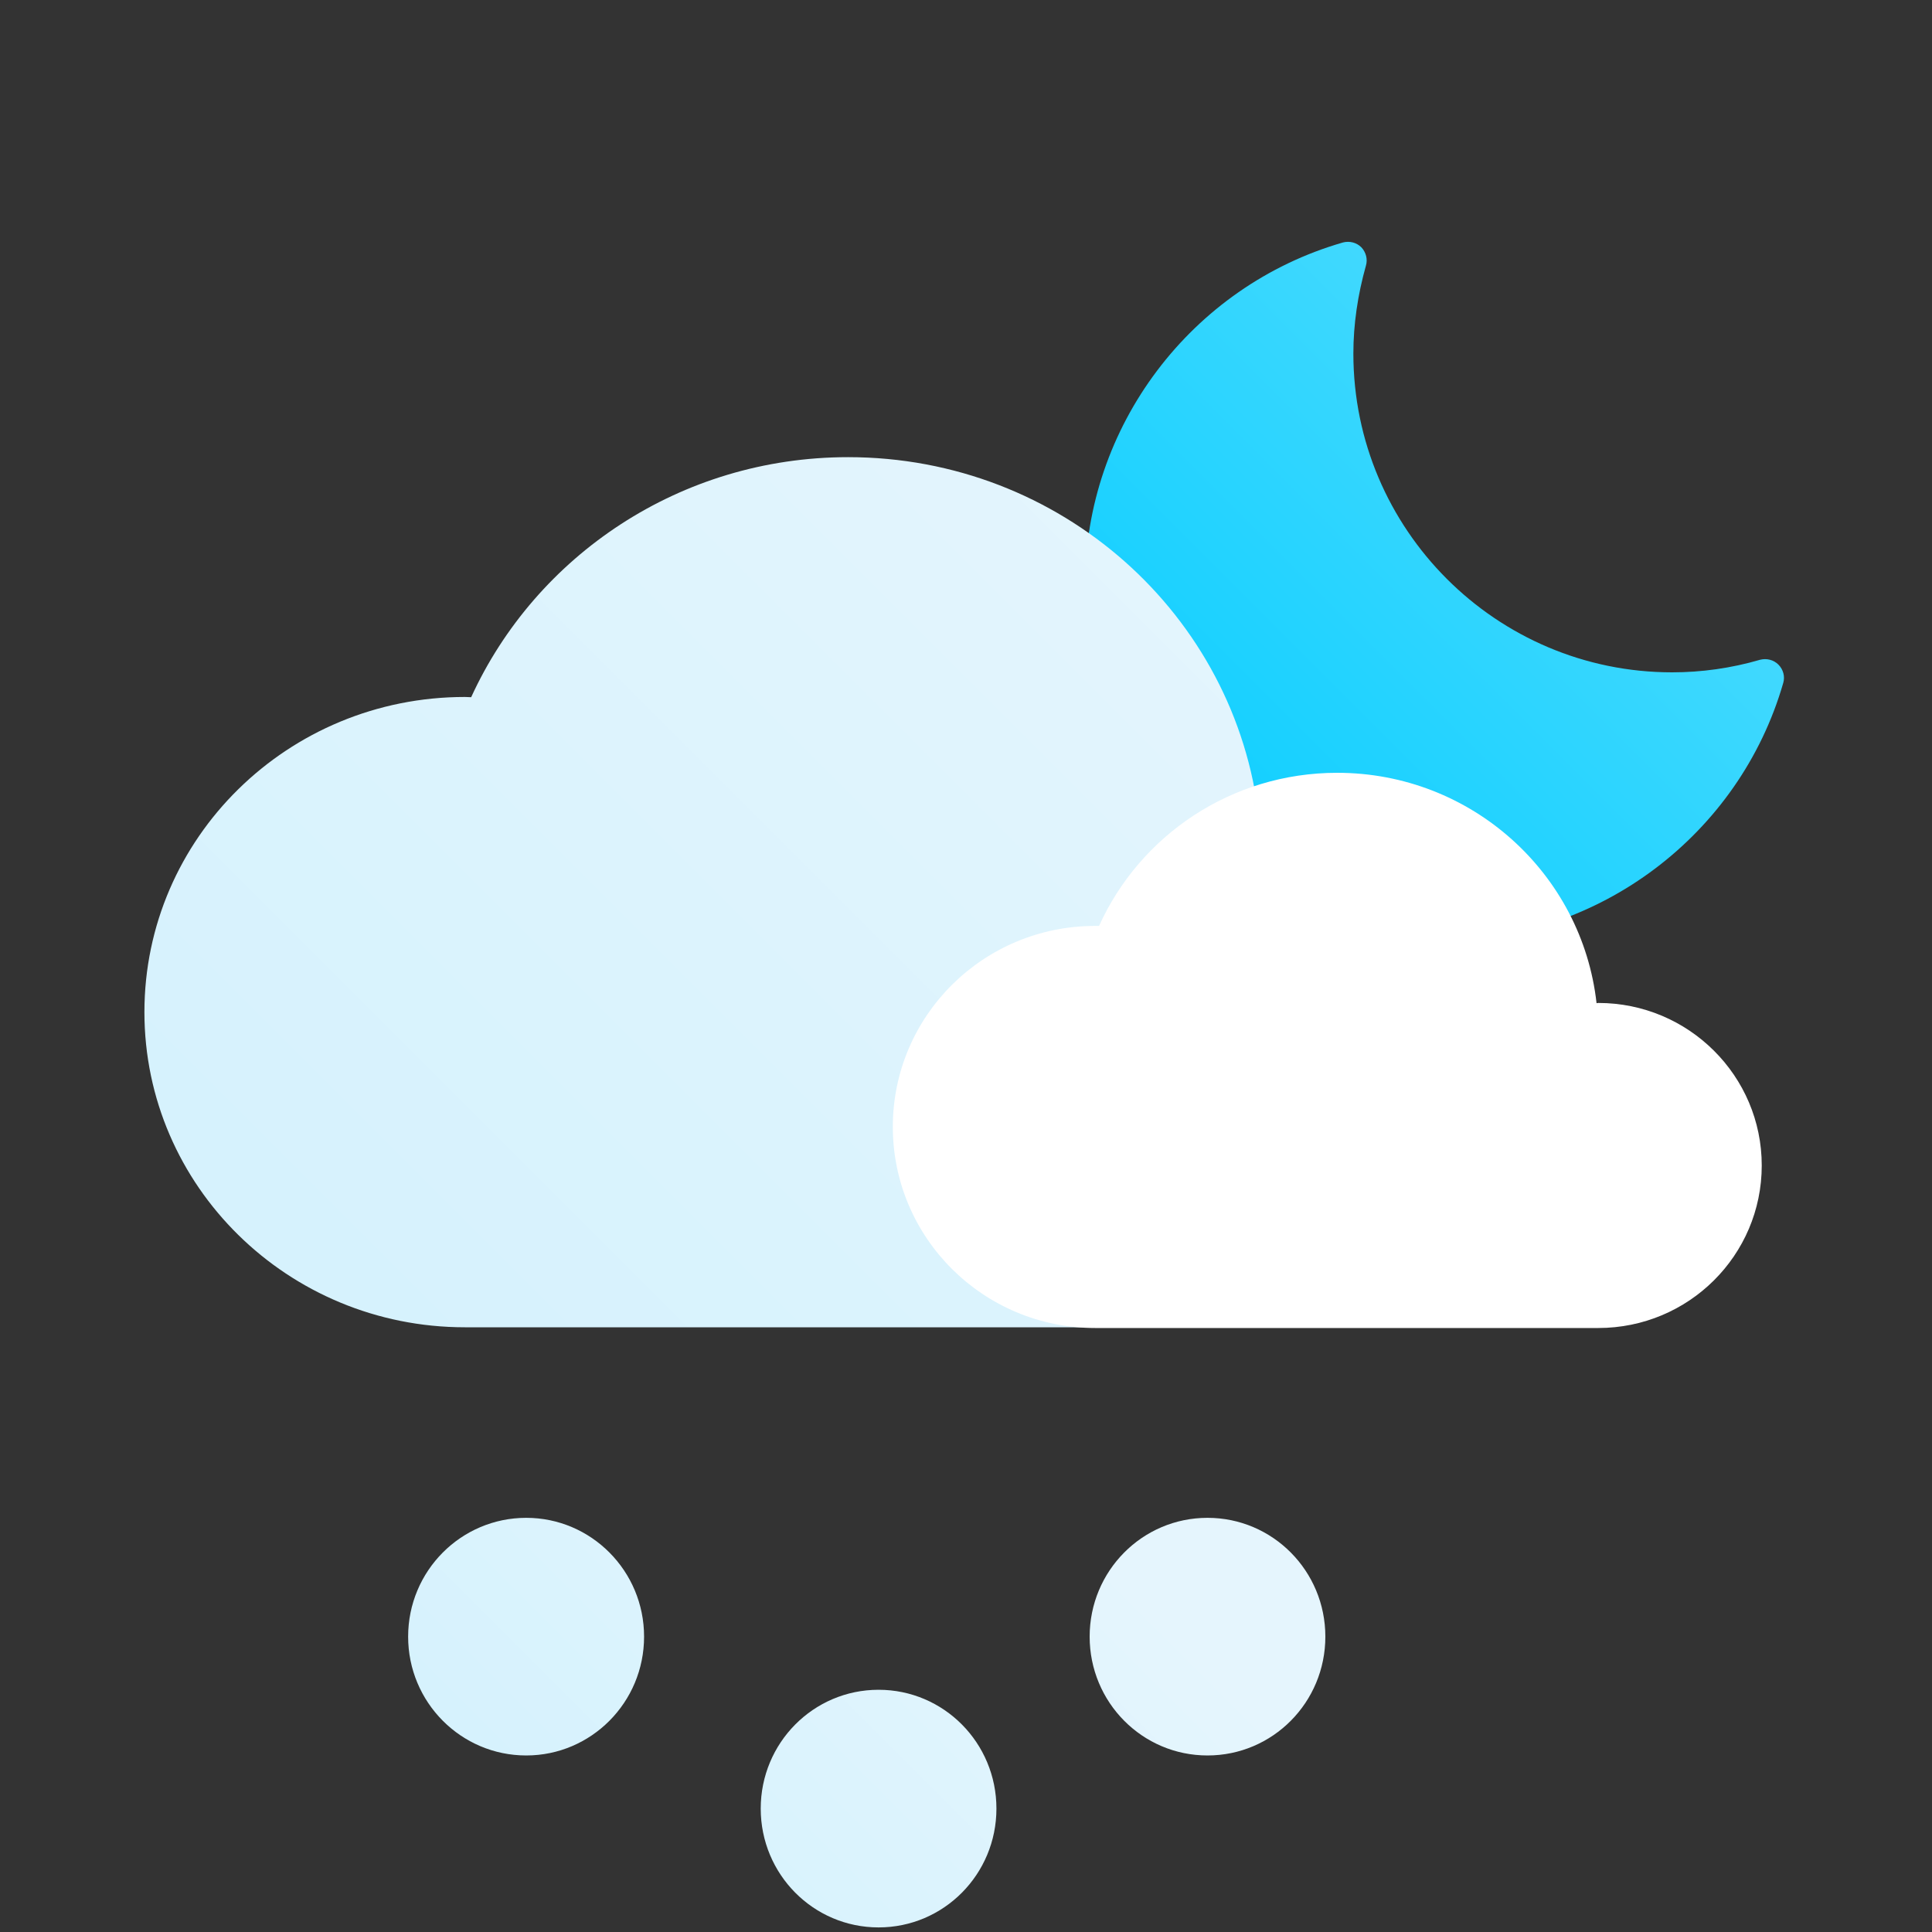 <svg version="1.2" baseProfile="tiny-ps" xmlns="http://www.w3.org/2000/svg" viewBox="0 0 80 80" width="80" height="80">
	<rect x="0" y="0" width="80" height="80" fill="#333333" stroke="none"/>
	<title>Breezy</title>
	<defs>
		<linearGradient id="grd1" gradientUnits="userSpaceOnUse"  x1="314.934" y1="548.949" x2="343.868" y2="520.016">
			<stop offset="0" stop-color="#00ccff"  />
			<stop offset="1" stop-color="#5ddefe"  />
		</linearGradient>
		<linearGradient id="grd2" gradientUnits="userSpaceOnUse"  x1="286.462" y1="565.956" x2="322.485" y2="529.933">
			<stop offset="0" stop-color="#d6f2fd"  />
			<stop offset="1" stop-color="#e5f5fd"  />
		</linearGradient>
		<linearGradient id="grd3" gradientUnits="userSpaceOnUse"  x1="291.487" y1="594.943" x2="311.513" y2="574.918">
			<stop offset="0" stop-color="#d6f2fd"  />
			<stop offset="1" stop-color="#e5f5fd"  />
		</linearGradient>
		<linearGradient id="grd4" gradientUnits="userSpaceOnUse"  x1="1375.466" y1="716.991" x2="1398.457" y2="694">
			<stop offset="0" stop-color="#d6f2fd"  />
			<stop offset="1" stop-color="#e5f5fd"  />
		</linearGradient>
		<linearGradient id="grd5" gradientUnits="userSpaceOnUse"  x1="1353.487" y1="745.943" x2="1373.513" y2="725.918">
			<stop offset="0" stop-color="#d6f2fd"  />
			<stop offset="1" stop-color="#e5f5fd"  />
		</linearGradient>
		<linearGradient id="grd6" gradientUnits="userSpaceOnUse"  x1="1074.842" y1="713.904" x2="1092.814" y2="695.932">
			<stop offset="0" stop-color="#d6f2fd"  />
			<stop offset="1" stop-color="#e5f5fd"  />
		</linearGradient>
		<linearGradient id="grd7" gradientUnits="userSpaceOnUse"  x1="768.466" y1="253.991" x2="791.457" y2="231">
			<stop offset="0" stop-color="#d6f2fd"  />
			<stop offset="1" stop-color="#e5f5fd"  />
		</linearGradient>
		<linearGradient id="grd8" gradientUnits="userSpaceOnUse"  x1="735.161" y1="282.726" x2="756.562" y2="261.325">
			<stop offset="0" stop-color="#00ccff"  />
			<stop offset="1" stop-color="#5ddefe"  />
		</linearGradient>
		<linearGradient id="grd9" gradientUnits="userSpaceOnUse"  x1="757.017" y1="281.84" x2="777.983" y2="260.875">
			<stop offset="0" stop-color="#d6f2fd"  />
			<stop offset="1" stop-color="#e5f5fd"  />
		</linearGradient>
		<linearGradient id="grd10" gradientUnits="userSpaceOnUse"  x1="1527.934" y1="400.949" x2="1556.868" y2="372.016">
			<stop offset="0" stop-color="#00ccff"  />
			<stop offset="1" stop-color="#5ddefe"  />
		</linearGradient>
		<linearGradient id="grd11" gradientUnits="userSpaceOnUse"  x1="1500.462" y1="415.956" x2="1536.485" y2="379.933">
			<stop offset="0" stop-color="#d6f2fd"  />
			<stop offset="1" stop-color="#e5f5fd"  />
		</linearGradient>
		<linearGradient id="grd12" gradientUnits="userSpaceOnUse"  x1="1493.161" y1="444.726" x2="1514.562" y2="423.325">
			<stop offset="0" stop-color="#00ccff"  />
			<stop offset="1" stop-color="#5ddefe"  />
		</linearGradient>
		<linearGradient id="grd13" gradientUnits="userSpaceOnUse"  x1="1515.017" y1="443.84" x2="1535.983" y2="422.875">
			<stop offset="0" stop-color="#d6f2fd"  />
			<stop offset="1" stop-color="#e5f5fd"  />
		</linearGradient>
		<linearGradient id="grd14" gradientUnits="userSpaceOnUse"  x1="1204.452" y1="273.264" x2="1226.475" y2="251.241">
			<stop offset="0" stop-color="#ffbc27"  />
			<stop offset="1" stop-color="#fde252"  />
		</linearGradient>
		<linearGradient id="grd15" gradientUnits="userSpaceOnUse"  x1="1224.934" y1="236.949" x2="1253.868" y2="208.016">
			<stop offset="0" stop-color="#00ccff"  />
			<stop offset="1" stop-color="#5ddefe"  />
		</linearGradient>
		<linearGradient id="grd16" gradientUnits="userSpaceOnUse"  x1="1196.462" y1="252.956" x2="1232.485" y2="216.933">
			<stop offset="0" stop-color="#d6f2fd"  />
			<stop offset="1" stop-color="#e5f5fd"  />
		</linearGradient>
		<linearGradient id="grd17" gradientUnits="userSpaceOnUse"  x1="1355.452" y1="587.264" x2="1377.475" y2="565.241">
			<stop offset="0" stop-color="#ffbc27"  />
			<stop offset="1" stop-color="#fde252"  />
		</linearGradient>
		<linearGradient id="grd18" gradientUnits="userSpaceOnUse"  x1="1375.466" y1="565.991" x2="1398.457" y2="543">
			<stop offset="0" stop-color="#d6f2fd"  />
			<stop offset="1" stop-color="#e5f5fd"  />
		</linearGradient>
		<linearGradient id="grd19" gradientUnits="userSpaceOnUse"  x1="1203.452" y1="737.264" x2="1225.475" y2="715.241">
			<stop offset="0" stop-color="#ffbc27"  />
			<stop offset="1" stop-color="#fde252"  />
		</linearGradient>
		<linearGradient id="grd20" gradientUnits="userSpaceOnUse"  x1="1223.934" y1="699.949" x2="1252.868" y2="671.015">
			<stop offset="0" stop-color="#00ccff"  />
			<stop offset="1" stop-color="#5ddefe"  />
		</linearGradient>
		<linearGradient id="grd21" gradientUnits="userSpaceOnUse"  x1="1245.101" y1="679.103" x2="1252.507" y2="671.697">
			<stop offset="0" stop-color="#ffbc27"  />
			<stop offset="1" stop-color="#fde252"  />
		</linearGradient>
		<linearGradient id="grd22" gradientUnits="userSpaceOnUse"  x1="1190.65" y1="682.566" x2="1196.3" y2="676.916">
			<stop offset="0" stop-color="#ffbc27"  />
			<stop offset="1" stop-color="#fde252"  />
		</linearGradient>
		<linearGradient id="grd23" gradientUnits="userSpaceOnUse"  x1="1196.462" y1="716.956" x2="1232.485" y2="680.933">
			<stop offset="0" stop-color="#d6f2fd"  />
			<stop offset="1" stop-color="#e5f5fd"  />
		</linearGradient>
		<linearGradient id="grd24" gradientUnits="userSpaceOnUse"  x1="312.996" y1="400.995" x2="338.991" y2="375.001">
			<stop offset="0" stop-color="#ffbc27"  />
			<stop offset="1" stop-color="#fde252"  />
		</linearGradient>
		<linearGradient id="grd25" gradientUnits="userSpaceOnUse"  x1="294.452" y1="436.264" x2="316.475" y2="414.241">
			<stop offset="0" stop-color="#ffbc27"  />
			<stop offset="1" stop-color="#fde252"  />
		</linearGradient>
		<linearGradient id="grd26" gradientUnits="userSpaceOnUse"  x1="314.466" y1="415.991" x2="337.457" y2="393">
			<stop offset="0" stop-color="#d6f2fd"  />
			<stop offset="1" stop-color="#e5f5fd"  />
		</linearGradient>
		<linearGradient id="grd27" gradientUnits="userSpaceOnUse"  x1="1526.934" y1="700.949" x2="1555.868" y2="672.016">
			<stop offset="0" stop-color="#00ccff"  />
			<stop offset="1" stop-color="#5ddefe"  />
		</linearGradient>
		<linearGradient id="grd28" gradientUnits="userSpaceOnUse"  x1="1500.462" y1="715.956" x2="1536.485" y2="679.933">
			<stop offset="0" stop-color="#d6f2fd"  />
			<stop offset="1" stop-color="#e5f5fd"  />
		</linearGradient>
		<linearGradient id="grd29" gradientUnits="userSpaceOnUse"  x1="1512.547" y1="732.72" x2="1521.32" y2="723.947">
			<stop offset="0" stop-color="#00ccff"  />
			<stop offset="1" stop-color="#5ddefe"  />
		</linearGradient>
		<linearGradient id="grd30" gradientUnits="userSpaceOnUse"  x1="917.996" y1="699.995" x2="943.991" y2="674.001">
			<stop offset="0" stop-color="#ffbc27"  />
			<stop offset="1" stop-color="#fde252"  />
		</linearGradient>
		<linearGradient id="grd31" gradientUnits="userSpaceOnUse"  x1="920.466" y1="715.991" x2="943.457" y2="693">
			<stop offset="0" stop-color="#d6f2fd"  />
			<stop offset="1" stop-color="#e5f5fd"  />
		</linearGradient>
		<linearGradient id="grd32" gradientUnits="userSpaceOnUse"  x1="906.547" y1="732.72" x2="915.32" y2="723.947">
			<stop offset="0" stop-color="#00ccff"  />
			<stop offset="1" stop-color="#5ddefe"  />
		</linearGradient>
		<linearGradient id="grd33" gradientUnits="userSpaceOnUse"  x1="1072.934" y1="400.949" x2="1101.868" y2="372.016">
			<stop offset="0" stop-color="#00ccff"  />
			<stop offset="1" stop-color="#5ddefe"  />
		</linearGradient>
		<linearGradient id="grd34" gradientUnits="userSpaceOnUse"  x1="1045.462" y1="415.956" x2="1081.485" y2="379.933">
			<stop offset="0" stop-color="#d6f2fd"  />
			<stop offset="1" stop-color="#e5f5fd"  />
		</linearGradient>
		<linearGradient id="grd35" gradientUnits="userSpaceOnUse"  x1="1046.594" y1="438.669" x2="1062.25" y2="423.013">
			<stop offset="0" stop-color="#00ccff"  />
			<stop offset="1" stop-color="#5ddefe"  />
		</linearGradient>
		<linearGradient id="grd36" gradientUnits="userSpaceOnUse"  x1="617.466" y1="415.991" x2="640.457" y2="393">
			<stop offset="0" stop-color="#d6f2fd"  />
			<stop offset="1" stop-color="#e5f5fd"  />
		</linearGradient>
		<linearGradient id="grd37" gradientUnits="userSpaceOnUse"  x1="592.594" y1="438.669" x2="608.25" y2="423.013">
			<stop offset="0" stop-color="#00ccff"  />
			<stop offset="1" stop-color="#5ddefe"  />
		</linearGradient>
		<linearGradient id="grd38" gradientUnits="userSpaceOnUse"  x1="1072.934" y1="237.949" x2="1101.868" y2="209.016">
			<stop offset="0" stop-color="#00ccff"  />
			<stop offset="1" stop-color="#5ddefe"  />
		</linearGradient>
		<linearGradient id="grd39" gradientUnits="userSpaceOnUse"  x1="1093.101" y1="217.103" x2="1100.507" y2="209.697">
			<stop offset="0" stop-color="#ffbc27"  />
			<stop offset="1" stop-color="#fde252"  />
		</linearGradient>
		<linearGradient id="grd40" gradientUnits="userSpaceOnUse"  x1="1038.65" y1="219.566" x2="1044.3" y2="213.916">
			<stop offset="0" stop-color="#ffbc27"  />
			<stop offset="1" stop-color="#fde252"  />
		</linearGradient>
		<linearGradient id="grd41" gradientUnits="userSpaceOnUse"  x1="1045.462" y1="252.956" x2="1081.485" y2="216.933">
			<stop offset="0" stop-color="#d6f2fd"  />
			<stop offset="1" stop-color="#e5f5fd"  />
		</linearGradient>
		<linearGradient id="grd42" gradientUnits="userSpaceOnUse"  x1="766.996" y1="554.995" x2="792.991" y2="529.001">
			<stop offset="0" stop-color="#ffbc27"  />
			<stop offset="1" stop-color="#fde252"  />
		</linearGradient>
		<linearGradient id="grd43" gradientUnits="userSpaceOnUse"  x1="768.466" y1="570.991" x2="791.457" y2="548">
			<stop offset="0" stop-color="#d6f2fd"  />
			<stop offset="1" stop-color="#e5f5fd"  />
		</linearGradient>
		<linearGradient id="grd44" gradientUnits="userSpaceOnUse"  x1="1527.934" y1="550.949" x2="1556.868" y2="522.016">
			<stop offset="0" stop-color="#00ccff"  />
			<stop offset="1" stop-color="#5ddefe"  />
		</linearGradient>
		<linearGradient id="grd45" gradientUnits="userSpaceOnUse"  x1="1500.462" y1="566.956" x2="1536.485" y2="530.933">
			<stop offset="0" stop-color="#d6f2fd"  />
			<stop offset="1" stop-color="#e5f5fd"  />
		</linearGradient>
		<linearGradient id="grd46" gradientUnits="userSpaceOnUse"  x1="920.466" y1="415.991" x2="943.457" y2="393">
			<stop offset="0" stop-color="#d6f2fd"  />
			<stop offset="1" stop-color="#e5f5fd"  />
		</linearGradient>
		<linearGradient id="grd47" gradientUnits="userSpaceOnUse"  x1="895.999" y1="571.996" x2="936.995" y2="531">
			<stop offset="0" stop-color="#ffbc27"  />
			<stop offset="1" stop-color="#fde252"  />
		</linearGradient>
		<linearGradient id="grd48" gradientUnits="userSpaceOnUse"  x1="459.452" y1="273.264" x2="481.475" y2="251.241">
			<stop offset="0" stop-color="#ffbc27"  />
			<stop offset="1" stop-color="#fde252"  />
		</linearGradient>
		<linearGradient id="grd49" gradientUnits="userSpaceOnUse"  x1="465.934" y1="236.949" x2="494.868" y2="208.016">
			<stop offset="0" stop-color="#00ccff"  />
			<stop offset="1" stop-color="#5ddefe"  />
		</linearGradient>
		<linearGradient id="grd50" gradientUnits="userSpaceOnUse"  x1="438.462" y1="252.956" x2="474.485" y2="216.933">
			<stop offset="0" stop-color="#d6f2fd"  />
			<stop offset="1" stop-color="#e5f5fd"  />
		</linearGradient>
		<linearGradient id="grd51" gradientUnits="userSpaceOnUse"  x1="434.027" y1="275.666" x2="449.684" y2="260.009">
			<stop offset="0" stop-color="#00ccff"  />
			<stop offset="1" stop-color="#5ddefe"  />
		</linearGradient>
		<linearGradient id="grd52" gradientUnits="userSpaceOnUse"  x1="610.452" y1="273.264" x2="632.475" y2="251.241">
			<stop offset="0" stop-color="#ffbc27"  />
			<stop offset="1" stop-color="#fde252"  />
		</linearGradient>
		<linearGradient id="grd53" gradientUnits="userSpaceOnUse"  x1="617.466" y1="253.991" x2="640.457" y2="231">
			<stop offset="0" stop-color="#d6f2fd"  />
			<stop offset="1" stop-color="#e5f5fd"  />
		</linearGradient>
		<linearGradient id="grd54" gradientUnits="userSpaceOnUse"  x1="586.027" y1="275.666" x2="601.684" y2="260.009">
			<stop offset="0" stop-color="#00ccff"  />
			<stop offset="1" stop-color="#5ddefe"  />
		</linearGradient>
		<linearGradient id="grd55" gradientUnits="userSpaceOnUse"  x1="617.934" y1="700.949" x2="646.868" y2="672.016">
			<stop offset="0" stop-color="#00ccff"  />
			<stop offset="1" stop-color="#5ddefe"  />
		</linearGradient>
		<linearGradient id="grd56" gradientUnits="userSpaceOnUse"  x1="590.462" y1="716.956" x2="626.485" y2="680.933">
			<stop offset="0" stop-color="#d6f2fd"  />
			<stop offset="1" stop-color="#e5f5fd"  />
		</linearGradient>
		<linearGradient id="grd57" gradientUnits="userSpaceOnUse"  x1="595.051" y1="745.863" x2="616.728" y2="724.186">
			<stop offset="0" stop-color="#00ccff"  />
			<stop offset="1" stop-color="#5ddefe"  />
		</linearGradient>
		<linearGradient id="grd58" gradientUnits="userSpaceOnUse"  x1="1375.466" y1="253.991" x2="1398.457" y2="231">
			<stop offset="0" stop-color="#d6f2fd"  />
			<stop offset="1" stop-color="#e5f5fd"  />
		</linearGradient>
		<linearGradient id="grd59" gradientUnits="userSpaceOnUse"  x1="1353.051" y1="281.863" x2="1374.728" y2="260.186">
			<stop offset="0" stop-color="#00ccff"  />
			<stop offset="1" stop-color="#5ddefe"  />
		</linearGradient>
		<linearGradient id="grd60" gradientUnits="userSpaceOnUse"  x1="1339.999" y1="421.996" x2="1380.995" y2="381">
			<stop offset="0" stop-color="#ffbc27"  />
			<stop offset="1" stop-color="#fde252"  />
		</linearGradient>
		<linearGradient id="grd61" gradientUnits="userSpaceOnUse"  x1="27.413" y1="79.814" x2="44.375" y2="62.851">
			<stop offset="0" stop-color="#d6f2fd"  />
			<stop offset="1" stop-color="#e5f5fd"  />
		</linearGradient>
		<linearGradient id="grd62" gradientUnits="userSpaceOnUse"  x1="44.934" y1="38.949" x2="73.868" y2="10.016">
			<stop offset="0" stop-color="#00ccff"  />
			<stop offset="1" stop-color="#5ddefe"  />
		</linearGradient>
		<linearGradient id="grd63" gradientUnits="userSpaceOnUse"  x1="16.462" y1="54.956" x2="52.485" y2="18.933">
			<stop offset="0" stop-color="#d6f2fd"  />
			<stop offset="1" stop-color="#e5f5fd"  />
		</linearGradient>
	</defs>
	<style>
		tspan { white-space:pre }
		.shp0 { fill: #dff5fe } 
		.shp1 { fill: url(#grd1) } 
		.shp2 { fill: url(#grd2) } 
		.shp3 { fill: #ffffff } 
		.shp4 { fill: url(#grd3) } 
		.shp5 { fill: url(#grd4) } 
		.shp6 { fill: url(#grd5) } 
		.shp7 { fill: url(#grd6) } 
		.shp8 { fill: url(#grd7) } 
		.shp9 { fill: url(#grd8) } 
		.shp10 { fill: url(#grd9) } 
		.shp11 { fill: url(#grd10) } 
		.shp12 { fill: url(#grd11) } 
		.shp13 { fill: url(#grd12) } 
		.shp14 { fill: url(#grd13) } 
		.shp15 { fill: url(#grd14) } 
		.shp16 { fill: url(#grd15) } 
		.shp17 { fill: url(#grd16) } 
		.shp18 { fill: url(#grd17) } 
		.shp19 { fill: url(#grd18) } 
		.shp20 { fill: url(#grd19) } 
		.shp21 { fill: url(#grd20) } 
		.shp22 { fill: url(#grd21) } 
		.shp23 { fill: url(#grd22) } 
		.shp24 { fill: url(#grd23) } 
		.shp25 { fill: url(#grd24) } 
		.shp26 { fill: url(#grd25) } 
		.shp27 { fill: url(#grd26) } 
		.shp28 { fill: url(#grd27) } 
		.shp29 { fill: url(#grd28) } 
		.shp30 { fill: url(#grd29) } 
		.shp31 { fill: url(#grd30) } 
		.shp32 { fill: url(#grd31) } 
		.shp33 { fill: url(#grd32) } 
		.shp34 { fill: url(#grd33) } 
		.shp35 { fill: url(#grd34) } 
		.shp36 { fill: url(#grd35) } 
		.shp37 { fill: url(#grd36) } 
		.shp38 { fill: url(#grd37) } 
		.shp39 { fill: url(#grd38) } 
		.shp40 { fill: url(#grd39) } 
		.shp41 { fill: url(#grd40) } 
		.shp42 { fill: url(#grd41) } 
		.shp43 { fill: url(#grd42) } 
		.shp44 { fill: url(#grd43) } 
		.shp45 { fill: url(#grd44) } 
		.shp46 { fill: url(#grd45) } 
		.shp47 { fill: url(#grd46) } 
		.shp48 { fill: url(#grd47) } 
		.shp49 { fill: url(#grd48) } 
		.shp50 { fill: url(#grd49) } 
		.shp51 { fill: url(#grd50) } 
		.shp52 { fill: url(#grd51) } 
		.shp53 { fill: url(#grd52) } 
		.shp54 { fill: url(#grd53) } 
		.shp55 { fill: url(#grd54) } 
		.shp56 { fill: url(#grd55) } 
		.shp57 { fill: url(#grd56) } 
		.shp58 { fill: url(#grd57) } 
		.shp59 { fill: url(#grd58) } 
		.shp60 { fill: url(#grd59) } 
		.shp61 { fill: url(#grd60) } 
		.shp62 { fill: url(#grd61) } 
		.shp63 { fill: url(#grd62) } 
		.shp64 { fill: url(#grd63) } 
	</style>
	<g id="Tornado">
		<path id="tronado" class="shp0" d="M632 537.85L593 537.85C591.9 537.85 591 536.96 591 535.87C591 534.78 591.9 533.89 593 533.89L632 533.89C633.1 533.89 634 534.78 634 535.87C634 536.96 633.1 537.85 632 537.85ZM626.89 539.83M599 528.94M622 547.38L601 547.38C599.9 547.38 599 546.49 599 545.4C599 544.31 599.9 543.42 601 543.42L622 543.42C623.1 543.42 624 544.31 624 545.4C624 546.49 623.1 547.38 622 547.38ZM625 556.91L607 556.91C605.9 556.91 605 556.02 605 554.93C605 553.83 605.9 552.95 607 552.95L625 552.95C626.1 552.95 627 553.83 627 554.93C627 556.02 626.1 556.91 625 556.91ZM619 566.43L607 566.43C605.9 566.43 605 565.55 605 564.45C605 563.36 605.9 562.47 607 562.47L619 562.47C620.1 562.47 621 563.36 621 564.45C621 565.55 620.1 566.43 619 566.43ZM609.5 575.96L608.5 575.96C607.4 575.96 606.5 575.08 606.5 573.98C606.5 572.89 607.4 572 608.5 572L609.5 572C610.6 572 611.5 572.89 611.5 573.98C611.5 575.08 610.6 575.96 609.5 575.96Z" />
	</g>
	<g id="Snow Night">
		<path id="moon-small" class="shp1" d="M329.68 548.95C321.55 548.95 314.93 542.34 314.93 534.21C314.93 527.67 319.32 521.85 325.61 520.04C325.88 519.97 326.17 520.04 326.37 520.24C326.56 520.44 326.64 520.73 326.56 521C326.22 522.21 326.04 523.43 326.04 524.64C326.04 531.92 331.96 537.84 339.24 537.84C340.45 537.84 341.68 537.67 342.88 537.32C343.15 537.25 343.44 537.32 343.64 537.52C343.84 537.72 343.92 538.01 343.84 538.28C342.03 544.56 336.21 548.95 329.68 548.95Z" />
		<path id="cloud-large-night" class="shp2" d="M322.24 565.96C328.17 565.96 332.97 561.24 332.97 555.41C332.97 549.59 328.17 544.87 322.24 544.87C322.21 544.87 322.17 544.88 322.13 544.88C321.18 536.47 313.93 529.93 305.12 529.93C298.17 529.93 292.19 534.01 289.51 539.87C289.42 539.87 289.34 539.86 289.25 539.86C281.92 539.86 275.98 545.7 275.98 552.91C275.98 560.11 281.92 565.96 289.25 565.96" />
		<path id="cloud-small" class="shp3" d="M336.18 565.99C339.92 565.99 342.95 562.98 342.95 559.26C342.95 555.55 339.92 552.53 336.18 552.53C336.16 552.53 336.13 552.54 336.11 552.54C335.51 547.17 330.93 543 325.37 543C320.98 543 317.2 545.6 315.51 549.34C315.46 549.34 315.41 549.34 315.35 549.34C310.72 549.34 306.97 553.06 306.97 557.66C306.97 562.26 310.72 565.99 315.35 565.99" />
		<path id="snow-01" class="shp4" d="M291 576.89C291 577.98 290.1 578.87 289 578.87C287.9 578.87 287 577.98 287 576.89C287 575.8 287.9 574.92 289 574.92C290.1 574.92 291 575.8 291 576.89ZM301 576.89C301 577.98 300.1 578.87 299 578.87C297.9 578.87 297 577.98 297 576.89C297 575.8 297.9 574.92 299 574.92C300.1 574.92 301 575.8 301 576.89ZM311 576.89C311 577.98 310.1 578.87 309 578.87C307.9 578.87 307 577.98 307 576.89C307 575.8 307.9 574.92 309 574.92C310.1 574.92 311 575.8 311 576.89ZM321 576.89C321 577.98 320.1 578.87 319 578.87C317.9 578.87 317 577.98 317 576.89C317 575.8 317.9 574.92 319 574.92C320.1 574.92 321 575.8 321 576.89ZM291 592.97C291 594.06 290.1 594.94 289 594.94C287.9 594.94 287 594.06 287 592.97C287 591.88 287.9 590.99 289 590.99C290.1 590.99 291 591.88 291 592.97ZM301 592.97C301 594.06 300.1 594.94 299 594.94C297.9 594.94 297 594.06 297 592.97C297 591.88 297.9 590.99 299 590.99C300.1 590.99 301 591.88 301 592.97ZM311 592.97C311 594.06 310.1 594.94 309 594.94C307.9 594.94 307 594.06 307 592.97C307 591.88 307.9 590.99 309 590.99C310.1 590.99 311 591.88 311 592.97ZM321 592.97C321 594.06 320.1 594.94 319 594.94C317.9 594.94 317 594.06 317 592.97C317 591.88 317.9 590.99 319 590.99C320.1 590.99 321 591.88 321 592.97ZM286 585.07C286 586.16 285.1 587.04 284 587.04C282.9 587.04 282 586.16 282 585.07C282 583.98 282.9 583.1 284 583.1C285.1 583.1 286 583.98 286 585.07ZM296 585.07C296 586.16 295.1 587.04 294 587.04C292.9 587.04 292 586.16 292 585.07C292 583.98 292.9 583.1 294 583.1C295.1 583.1 296 583.98 296 585.07ZM306 585.07C306 586.16 305.1 587.04 304 587.04C302.9 587.04 302 586.16 302 585.07C302 583.98 302.9 583.1 304 583.1C305.1 583.1 306 583.98 306 585.07ZM316 585.07C316 586.16 315.1 587.04 314 587.04C312.9 587.04 312 586.16 312 585.07C312 583.98 312.9 583.1 314 583.1C315.1 583.1 316 583.98 316 585.07Z" />
	</g>
	<g id="Snow">
		<path id="cloud-large" class="shp3" d="M1384.24 716.96C1390.17 716.96 1394.97 712.24 1394.97 706.41C1394.97 700.59 1390.17 695.87 1384.24 695.87C1384.21 695.87 1384.17 695.88 1384.13 695.88C1383.18 687.47 1375.93 680.93 1367.12 680.93C1360.17 680.93 1354.19 685.01 1351.51 690.87C1351.42 690.87 1351.34 690.86 1351.25 690.86C1343.92 690.86 1337.98 696.7 1337.98 703.91C1337.98 711.11 1343.92 716.96 1351.25 716.96" />
		<path id="cloud-small-dark" class="shp5" d="M1398.18 716.99C1401.92 716.99 1404.95 713.98 1404.95 710.26C1404.95 706.55 1401.92 703.53 1398.18 703.53C1398.16 703.53 1398.13 703.54 1398.11 703.54C1397.51 698.17 1392.93 694 1387.37 694C1382.98 694 1379.2 696.6 1377.51 700.34C1377.46 700.34 1377.41 700.34 1377.35 700.34C1372.72 700.34 1368.97 704.06 1368.97 708.66C1368.97 713.26 1372.72 716.99 1377.35 716.99" />
		<path id="snow-01" class="shp6" d="M1353 727.89C1353 728.98 1352.1 729.87 1351 729.87C1349.9 729.87 1349 728.98 1349 727.89C1349 726.8 1349.9 725.92 1351 725.92C1352.1 725.92 1353 726.8 1353 727.89ZM1363 727.89C1363 728.98 1362.1 729.87 1361 729.87C1359.9 729.87 1359 728.98 1359 727.89C1359 726.8 1359.9 725.92 1361 725.92C1362.1 725.92 1363 726.8 1363 727.89ZM1373 727.89C1373 728.98 1372.1 729.87 1371 729.87C1369.9 729.87 1369 728.98 1369 727.89C1369 726.8 1369.9 725.92 1371 725.92C1372.1 725.92 1373 726.8 1373 727.89ZM1383 727.89C1383 728.98 1382.1 729.87 1381 729.87C1379.9 729.87 1379 728.98 1379 727.89C1379 726.8 1379.9 725.92 1381 725.92C1382.1 725.92 1383 726.8 1383 727.89ZM1353 743.97C1353 745.06 1352.1 745.94 1351 745.94C1349.9 745.94 1349 745.06 1349 743.97C1349 742.88 1349.9 741.99 1351 741.99C1352.1 741.99 1353 742.88 1353 743.97ZM1363 743.97C1363 745.06 1362.1 745.94 1361 745.94C1359.9 745.94 1359 745.06 1359 743.97C1359 742.88 1359.9 741.99 1361 741.99C1362.1 741.99 1363 742.88 1363 743.97ZM1373 743.97C1373 745.06 1372.1 745.94 1371 745.94C1369.9 745.94 1369 745.06 1369 743.97C1369 742.88 1369.9 741.99 1371 741.99C1372.1 741.99 1373 742.88 1373 743.97ZM1383 743.97C1383 745.06 1382.1 745.94 1381 745.94C1379.9 745.94 1379 745.06 1379 743.97C1379 742.88 1379.9 741.99 1381 741.99C1382.1 741.99 1383 742.88 1383 743.97ZM1348 736.07C1348 737.16 1347.1 738.04 1346 738.04C1344.9 738.04 1344 737.16 1344 736.07C1344 734.98 1344.9 734.1 1346 734.1C1347.1 734.1 1348 734.98 1348 736.07ZM1358 736.07C1358 737.16 1357.1 738.04 1356 738.04C1354.9 738.04 1354 737.16 1354 736.07C1354 734.98 1354.9 734.1 1356 734.1C1357.1 734.1 1358 734.98 1358 736.07ZM1368 736.07C1368 737.16 1367.1 738.04 1366 738.04C1364.9 738.04 1364 737.16 1364 736.07C1364 734.98 1364.9 734.1 1366 734.1C1367.1 734.1 1368 734.98 1368 736.07ZM1378 736.07C1378 737.16 1377.1 738.04 1376 738.04C1374.9 738.04 1374 737.16 1374 736.07C1374 734.98 1374.9 734.1 1376 734.1C1377.1 734.1 1378 734.98 1378 736.07Z" />
	</g>
	<g id="Smoke">
		<path id="smoke-01" class="shp0" d="M1059.99 700.49C1059.99 707.95 1053.95 714 1046.49 714C1039.03 714 1032.98 707.95 1032.98 700.49C1032.98 693.03 1039.03 686.99 1046.49 686.99C1053.95 686.99 1059.99 693.03 1059.99 700.49Z" />
		<path id="smoke-04" class="shp3" d="M1052.96 708.47C1052.96 701.57 1058.55 695.97 1065.45 695.97C1072.35 695.97 1077.95 701.57 1077.95 708.47C1077.95 715.37 1072.35 720.96 1065.45 720.96C1058.55 720.96 1052.96 715.37 1052.96 708.47Z" />
		<path id="smoke-05" class="shp3" d="M1092 694.5C1092 700.3 1087.3 705 1081.5 705C1075.7 705 1071 700.3 1071 694.5C1071 688.7 1075.7 684 1081.5 684C1087.3 684 1092 688.7 1092 694.5Z" />
		<path id="smoke-06" class="shp3" d="M1084.81 701.86C1084.81 706.82 1088.84 710.84 1093.8 710.84C1098.76 710.84 1102.79 706.82 1102.79 701.86C1102.79 696.89 1098.76 692.87 1093.8 692.87C1088.84 692.87 1084.81 696.89 1084.81 701.86Z" />
		<path id="smoke-02" class="shp0" d="M1073.87 691.93C1073.87 697.46 1069.38 701.94 1063.85 701.94C1058.32 701.94 1053.84 697.46 1053.84 691.93C1053.84 686.4 1058.32 681.92 1063.85 681.92C1069.38 681.92 1073.87 686.4 1073.87 691.93Z" />
		<path id="smoke-03" class="shp7" d="M1074.84 704.92C1074.84 699.96 1078.87 695.93 1083.83 695.93C1088.79 695.93 1092.81 699.96 1092.81 704.92C1092.81 709.88 1088.79 713.9 1083.83 713.9C1078.87 713.9 1074.84 709.88 1074.84 704.92Z" />
	</g>
	<g id="Sleet">
		<path id="cloud-large" class="shp3" d="M777.24 253.96C783.17 253.96 787.97 249.24 787.97 243.41C787.97 237.59 783.17 232.87 777.24 232.87C777.21 232.87 777.17 232.88 777.13 232.88C776.18 224.47 768.93 217.93 760.12 217.93C753.17 217.93 747.19 222.01 744.51 227.87C744.42 227.87 744.34 227.86 744.25 227.86C736.92 227.86 730.98 233.7 730.98 240.91C730.98 248.11 736.92 253.96 744.25 253.96" />
		<path id="cloud-small-dark" class="shp8" d="M791.18 253.99C794.92 253.99 797.95 250.98 797.95 247.26C797.95 243.55 794.92 240.53 791.18 240.53C791.16 240.53 791.13 240.54 791.11 240.54C790.51 235.17 785.93 231 780.37 231C775.98 231 772.2 233.6 770.51 237.34C770.46 237.34 770.41 237.34 770.35 237.34C765.72 237.34 761.97 241.06 761.97 245.66C761.97 250.26 765.72 253.99 770.35 253.99" />
		<path id="rain-03" class="shp9" d="M737.18 276.7C736.84 276.7 736.49 276.61 736.17 276.43C735.2 275.86 734.87 274.62 735.43 273.65L742.01 262.2C742.57 261.23 743.81 260.9 744.78 261.46C745.75 262.02 746.08 263.27 745.52 264.24L738.94 275.68C738.56 276.33 737.88 276.7 737.18 276.7ZM744.41 282.86C744.07 282.86 743.72 282.78 743.4 282.59C742.43 282.03 742.1 280.79 742.66 279.81L752.78 262.2C753.34 261.23 754.58 260.9 755.55 261.46C756.52 262.02 756.85 263.27 756.29 264.24L746.17 281.85C745.79 282.5 745.11 282.86 744.41 282.86Z" />
		<path id="snow-03" class="shp10" d="M767 260.87C768.1 260.87 769 261.79 769 262.91C769 264.03 768.1 264.94 767 264.94C765.9 264.94 765 264.03 765 262.91C765 261.79 765.9 260.87 767 260.87M777 260.87C778.1 260.87 779 261.79 779 262.91C779 264.03 778.1 264.94 777 264.94C775.9 264.94 775 264.03 775 262.91C775 261.79 775.9 260.87 777 260.87M760 279.81C760 280.93 759.1 281.84 758 281.84C756.9 281.84 756 280.93 756 279.81C756 278.68 756.9 277.77 758 277.77C759.1 277.77 760 278.68 760 279.81ZM761 271.16C761 270.03 761.9 269.12 763 269.12C764.1 269.12 765 270.03 765 271.16C765 272.28 764.1 273.19 763 273.19C761.9 273.19 761 272.28 761 271.16M775 271.16C775 272.28 774.1 273.19 773 273.19C771.9 273.19 771 272.28 771 271.16C771 270.03 771.9 269.12 773 269.12C774.1 269.12 775 270.03 775 271.16Z" />
	</g>
	<g id="Sleet Night">
		<path id="moon-small" class="shp11" d="M1542.68 400.95C1534.55 400.95 1527.93 394.34 1527.93 386.21C1527.93 379.67 1532.32 373.85 1538.61 372.04C1538.88 371.97 1539.17 372.04 1539.37 372.24C1539.56 372.44 1539.64 372.73 1539.56 373C1539.22 374.21 1539.04 375.43 1539.04 376.64C1539.04 383.92 1544.96 389.84 1552.24 389.84C1553.45 389.84 1554.68 389.67 1555.88 389.32C1556.15 389.25 1556.44 389.32 1556.64 389.52C1556.84 389.72 1556.92 390.01 1556.84 390.28C1555.03 396.56 1549.21 400.95 1542.68 400.95Z" />
		<path id="cloud-large-night" class="shp12" d="M1536.24 415.96C1542.17 415.96 1546.97 411.24 1546.97 405.41C1546.97 399.59 1542.17 394.87 1536.24 394.87C1536.21 394.87 1536.17 394.88 1536.13 394.88C1535.18 386.47 1527.93 379.93 1519.12 379.93C1512.17 379.93 1506.19 384.01 1503.51 389.87C1503.42 389.87 1503.34 389.86 1503.25 389.86C1495.92 389.86 1489.98 395.7 1489.98 402.91C1489.98 410.11 1495.92 415.96 1503.25 415.96" />
		<path id="cloud-small" class="shp3" d="M1550.18 415.99C1553.92 415.99 1556.95 412.98 1556.95 409.26C1556.95 405.55 1553.92 402.53 1550.18 402.53C1550.16 402.53 1550.13 402.54 1550.11 402.54C1549.51 397.17 1544.93 393 1539.37 393C1534.98 393 1531.2 395.6 1529.51 399.34C1529.46 399.34 1529.41 399.34 1529.35 399.34C1524.72 399.34 1520.97 403.06 1520.97 407.66C1520.97 412.26 1524.72 415.99 1529.35 415.99" />
		<path id="rain-03" class="shp13" d="M1495.18 438.7C1494.84 438.7 1494.49 438.61 1494.17 438.43C1493.2 437.86 1492.87 436.62 1493.43 435.65L1500.01 424.2C1500.57 423.23 1501.81 422.9 1502.78 423.46C1503.75 424.02 1504.08 425.27 1503.52 426.24L1496.94 437.68C1496.56 438.33 1495.88 438.7 1495.18 438.7ZM1502.41 444.86C1502.07 444.86 1501.72 444.78 1501.4 444.59C1500.43 444.03 1500.1 442.79 1500.66 441.81L1510.78 424.2C1511.34 423.23 1512.58 422.9 1513.55 423.46C1514.52 424.02 1514.85 425.27 1514.29 426.24L1504.17 443.85C1503.79 444.5 1503.11 444.86 1502.41 444.86Z" />
		<path id="snow-03" class="shp14" d="M1525 422.87C1526.1 422.87 1527 423.79 1527 424.91C1527 426.03 1526.1 426.94 1525 426.94C1523.9 426.94 1523 426.03 1523 424.91C1523 423.79 1523.9 422.87 1525 422.87M1535 422.87C1536.1 422.87 1537 423.79 1537 424.91C1537 426.03 1536.1 426.94 1535 426.94C1533.9 426.94 1533 426.03 1533 424.91C1533 423.79 1533.9 422.87 1535 422.87M1518 441.81C1518 442.93 1517.1 443.84 1516 443.84C1514.9 443.84 1514 442.93 1514 441.81C1514 440.68 1514.9 439.77 1516 439.77C1517.1 439.77 1518 440.68 1518 441.81ZM1519 433.16C1519 432.03 1519.9 431.12 1521 431.12C1522.1 431.12 1523 432.03 1523 433.16C1523 434.28 1522.1 435.19 1521 435.19C1519.9 435.19 1519 434.28 1519 433.16M1533 433.16C1533 434.28 1532.1 435.19 1531 435.19C1529.9 435.19 1529 434.28 1529 433.16C1529 432.03 1529.9 431.12 1531 431.12C1532.1 431.12 1533 432.03 1533 433.16Z" />
	</g>
	<g id="Severe Thunderstorm Night">
		<path id="lightning" class="shp15" d="M1214.63 248.98C1212.97 248.98 1210.93 250.16 1210.1 251.6L1204.81 260.79C1203.98 262.23 1204.65 263.3 1206.31 263.18L1210.64 262.86C1212.29 262.74 1213 263.84 1212.2 265.3L1207.39 274.17C1206.6 275.63 1207 275.96 1208.28 274.91L1225.68 260.57C1226.97 259.51 1226.66 258.72 1225 258.8L1218.35 259.15C1216.69 259.23 1216.02 258.12 1216.85 256.68L1219.77 251.6C1220.6 250.16 1219.92 248.99 1218.26 248.98L1214.63 248.98Z" />
		<path id="moon-small" class="shp16" d="M1239.68 236.95C1231.55 236.95 1224.93 230.34 1224.93 222.21C1224.93 215.67 1229.32 209.85 1235.61 208.04C1235.88 207.97 1236.17 208.04 1236.37 208.24C1236.56 208.44 1236.64 208.73 1236.56 209C1236.22 210.21 1236.04 211.43 1236.04 212.64C1236.04 219.92 1241.96 225.84 1249.24 225.84C1250.45 225.84 1251.68 225.67 1252.88 225.32C1253.15 225.25 1253.44 225.32 1253.64 225.52C1253.84 225.72 1253.92 226.01 1253.84 226.28C1252.03 232.56 1246.21 236.95 1239.68 236.95Z" />
		<path id="cloud-large-night" class="shp17" d="M1232.24 252.96C1238.17 252.96 1242.97 248.24 1242.97 242.41C1242.97 236.59 1238.17 231.87 1232.24 231.87C1232.21 231.87 1232.17 231.88 1232.13 231.88C1231.18 223.47 1223.93 216.93 1215.12 216.93C1208.17 216.93 1202.19 221.01 1199.51 226.87C1199.42 226.87 1199.34 226.86 1199.25 226.86C1191.92 226.86 1185.98 232.7 1185.98 239.91C1185.98 247.11 1191.92 252.96 1199.25 252.96" />
		<path id="cloud-small" class="shp3" d="M1246.18 252.99C1249.92 252.99 1252.95 249.98 1252.95 246.26C1252.95 242.55 1249.92 239.53 1246.18 239.53C1246.16 239.53 1246.13 239.54 1246.11 239.54C1245.51 234.17 1240.93 230 1235.37 230C1230.98 230 1227.2 232.6 1225.51 236.34C1225.46 236.34 1225.41 236.34 1225.35 236.34C1220.72 236.34 1216.97 240.06 1216.97 244.66C1216.97 249.26 1220.72 252.99 1225.35 252.99" />
	</g>
	<g id="Severe Thunderstorm">
		<path id="lightning" class="shp18" d="M1365.63 562.98C1363.97 562.98 1361.93 564.16 1361.1 565.6L1355.81 574.79C1354.98 576.23 1355.65 577.3 1357.31 577.18L1361.64 576.86C1363.29 576.74 1364 577.84 1363.2 579.3L1358.39 588.17C1357.6 589.63 1358 589.96 1359.28 588.91L1376.68 574.57C1377.97 573.51 1377.66 572.72 1376 572.8L1369.35 573.15C1367.69 573.23 1367.02 572.12 1367.85 570.68L1370.77 565.6C1371.6 564.16 1370.92 562.99 1369.26 562.98L1365.63 562.98Z" />
		<path id="cloud-large" class="shp3" d="M1384.24 565.96C1390.17 565.96 1394.97 561.24 1394.97 555.41C1394.97 549.59 1390.17 544.87 1384.24 544.87C1384.21 544.87 1384.17 544.88 1384.13 544.88C1383.18 536.47 1375.93 529.93 1367.12 529.93C1360.17 529.93 1354.19 534.01 1351.51 539.87C1351.42 539.87 1351.34 539.86 1351.25 539.86C1343.92 539.86 1337.98 545.7 1337.98 552.91C1337.98 560.11 1343.92 565.96 1351.25 565.96" />
		<path id="cloud-small-dark" class="shp19" d="M1398.18 565.99C1401.92 565.99 1404.95 562.98 1404.95 559.26C1404.95 555.55 1401.92 552.53 1398.18 552.53C1398.16 552.53 1398.13 552.54 1398.11 552.54C1397.51 547.17 1392.93 543 1387.37 543C1382.98 543 1379.2 545.6 1377.51 549.34C1377.46 549.34 1377.41 549.34 1377.35 549.34C1372.72 549.34 1368.97 553.06 1368.97 557.66C1368.97 562.26 1372.72 565.99 1377.35 565.99" />
	</g>
	<g id="Scattered Thunderstorm Night">
		<path id="lightning" class="shp20" d="M1213.63 712.98C1211.97 712.98 1209.93 714.16 1209.1 715.6L1203.81 724.79C1202.98 726.23 1203.65 727.3 1205.31 727.18L1209.64 726.86C1211.29 726.74 1212 727.84 1211.2 729.3L1206.39 738.17C1205.6 739.63 1206 739.96 1207.28 738.91L1224.68 724.57C1225.97 723.51 1225.66 722.72 1224 722.8L1217.35 723.15C1215.69 723.23 1215.02 722.12 1215.85 720.68L1218.77 715.6C1219.6 714.16 1218.92 712.99 1217.26 712.98L1213.63 712.98Z" />
		<path id="moon-small" class="shp21" d="M1238.68 699.95C1230.55 699.95 1223.93 693.34 1223.93 685.21C1223.93 678.67 1228.32 672.85 1234.61 671.04C1234.88 670.97 1235.17 671.04 1235.37 671.24C1235.56 671.44 1235.64 671.73 1235.56 672C1235.22 673.21 1235.04 674.43 1235.04 675.64C1235.04 682.92 1240.96 688.84 1248.24 688.84C1249.45 688.84 1250.68 688.67 1251.88 688.32C1252.15 688.25 1252.44 688.32 1252.64 688.52C1252.84 688.72 1252.92 689.01 1252.84 689.28C1251.03 695.56 1245.21 699.95 1238.68 699.95Z" />
		<path id="star-01" class="shp22" d="M1249.32 678.32C1249.04 679.36 1248.57 679.36 1248.29 678.32C1248.01 677.28 1246.92 676.2 1245.88 675.92C1244.84 675.63 1244.84 675.17 1245.88 674.89C1246.92 674.6 1248.01 673.52 1248.29 672.48C1248.57 671.44 1249.04 671.44 1249.32 672.48C1249.6 673.52 1250.69 674.6 1251.73 674.89C1252.77 675.17 1252.77 675.63 1251.73 675.92C1250.69 676.2 1249.6 677.28 1249.32 678.32Z" />
		<path id="star-03" class="shp23" d="M1193.87 681.97C1193.65 682.76 1193.3 682.76 1193.08 681.97C1192.87 681.18 1192.04 680.35 1191.24 680.13C1190.45 679.92 1190.45 679.56 1191.24 679.35C1192.04 679.13 1192.87 678.31 1193.08 677.51C1193.3 676.72 1193.65 676.72 1193.87 677.51C1194.08 678.31 1194.91 679.13 1195.7 679.35C1196.5 679.56 1196.5 679.92 1195.7 680.13C1194.91 680.35 1194.08 681.18 1193.87 681.97Z" />
		<path id="cloud-large-night" class="shp24" d="M1232.24 716.96C1238.17 716.96 1242.97 712.24 1242.97 706.41C1242.97 700.59 1238.17 695.87 1232.24 695.87C1232.21 695.87 1232.17 695.88 1232.13 695.88C1231.18 687.47 1223.93 680.93 1215.12 680.93C1208.17 680.93 1202.19 685.01 1199.51 690.87C1199.42 690.87 1199.34 690.86 1199.25 690.86C1191.92 690.86 1185.98 696.7 1185.98 703.91C1185.98 711.11 1191.92 716.96 1199.25 716.96" />
		<path id="cloud-small" class="shp3" d="M1246.18 716.99C1249.92 716.99 1252.95 713.98 1252.95 710.26C1252.95 706.55 1249.92 703.53 1246.18 703.53C1246.16 703.53 1246.13 703.54 1246.11 703.54C1245.51 698.17 1240.93 694 1235.37 694C1230.98 694 1227.2 696.6 1225.51 700.34C1225.46 700.34 1225.41 700.34 1225.35 700.34C1220.72 700.34 1216.97 704.06 1216.97 708.66C1216.97 713.26 1220.72 716.99 1225.35 716.99" />
	</g>
	<g id="Scattered Thunderstorm">
		<path id="sun-small" class="shp25" d="M338.99 388C338.99 395.18 333.17 401 325.99 401C318.82 401 313 395.18 313 388C313 380.82 318.82 375 325.99 375C333.17 375 338.99 380.82 338.99 388Z" />
		<path id="lightning" class="shp26" d="M304.63 411.98C302.97 411.98 300.93 413.16 300.1 414.6L294.81 423.79C293.98 425.23 294.65 426.3 296.31 426.18L300.64 425.86C302.29 425.74 303 426.84 302.2 428.3L297.39 437.17C296.6 438.63 297 438.96 298.28 437.91L315.68 423.57C316.97 422.51 316.66 421.72 315 421.8L308.35 422.15C306.69 422.23 306.02 421.12 306.85 419.68L309.77 414.6C310.6 413.16 309.92 411.99 308.26 411.98L304.63 411.98Z" />
		<path id="cloud-large" class="shp3" d="M323.24 415.96C329.17 415.96 333.97 411.24 333.97 405.41C333.97 399.59 329.17 394.87 323.24 394.87C323.21 394.87 323.17 394.88 323.13 394.88C322.18 386.47 314.93 379.93 306.12 379.93C299.17 379.93 293.19 384.01 290.51 389.87C290.42 389.87 290.34 389.86 290.25 389.86C282.92 389.86 276.98 395.7 276.98 402.91C276.98 410.11 282.92 415.96 290.25 415.96" />
		<path id="cloud-small-dark" class="shp27" d="M337.18 415.99C340.92 415.99 343.95 412.98 343.95 409.26C343.95 405.55 340.92 402.53 337.18 402.53C337.16 402.53 337.13 402.54 337.11 402.54C336.51 397.17 331.93 393 326.37 393C321.98 393 318.2 395.6 316.51 399.34C316.46 399.34 316.41 399.34 316.35 399.34C311.72 399.34 307.97 403.06 307.97 407.66C307.97 412.26 311.72 415.99 316.35 415.99" />
	</g>
	<g id="Scattered Showers Night">
		<path id="moon-small" class="shp28" d="M1541.68 700.95C1533.55 700.95 1526.93 694.34 1526.93 686.21C1526.93 679.67 1531.32 673.85 1537.61 672.04C1537.88 671.97 1538.17 672.04 1538.37 672.24C1538.56 672.44 1538.64 672.73 1538.56 673C1538.22 674.21 1538.04 675.43 1538.04 676.64C1538.04 683.92 1543.96 689.84 1551.24 689.84C1552.45 689.84 1553.68 689.67 1554.88 689.32C1555.15 689.25 1555.44 689.32 1555.64 689.52C1555.84 689.72 1555.92 690.01 1555.84 690.28C1554.03 696.56 1548.21 700.95 1541.68 700.95Z" />
		<path id="cloud-large-night" class="shp29" d="M1536.24 715.96C1542.17 715.96 1546.97 711.24 1546.97 705.41C1546.97 699.59 1542.17 694.87 1536.24 694.87C1536.21 694.87 1536.17 694.88 1536.13 694.88C1535.18 686.47 1527.93 679.93 1519.12 679.93C1512.17 679.93 1506.19 684.01 1503.51 689.87C1503.42 689.87 1503.34 689.86 1503.25 689.86C1495.92 689.86 1489.98 695.7 1489.98 702.91C1489.98 710.11 1495.92 715.96 1503.25 715.96" />
		<path id="cloud-small" class="shp3" d="M1550.18 715.99C1553.92 715.99 1556.95 712.98 1556.95 709.26C1556.95 705.55 1553.92 702.53 1550.18 702.53C1550.16 702.53 1550.13 702.54 1550.11 702.54C1549.51 697.17 1544.93 693 1539.37 693C1534.98 693 1531.2 695.6 1529.51 699.34C1529.46 699.34 1529.41 699.34 1529.35 699.34C1524.72 699.34 1520.97 703.06 1520.97 707.66C1520.97 712.26 1524.72 715.99 1529.35 715.99" />
		<path id="rain-06" class="shp30" d="M1501.24 732.72C1500.9 732.72 1500.56 732.64 1500.24 732.46C1499.27 731.92 1498.94 730.73 1499.5 729.8L1502.41 724.92C1502.97 723.99 1504.2 723.67 1505.17 724.21C1506.13 724.75 1506.46 725.94 1505.9 726.87L1502.99 731.75C1502.62 732.37 1501.94 732.72 1501.24 732.72ZM1514.97 732.72C1514.63 732.72 1514.28 732.64 1513.97 732.46C1513 731.92 1512.67 730.73 1513.23 729.8L1516.14 724.92C1516.7 723.99 1517.93 723.67 1518.89 724.21C1519.86 724.75 1520.19 725.94 1519.63 726.87L1516.72 731.75C1516.35 732.37 1515.67 732.72 1514.97 732.72ZM1529.71 732.72C1529.37 732.72 1529.02 732.64 1528.7 732.46C1527.74 731.92 1527.41 730.73 1527.96 729.8L1530.87 724.92C1531.43 723.99 1532.66 723.67 1533.63 724.21C1534.6 724.75 1534.92 725.94 1534.37 726.87L1531.46 731.75C1531.08 732.37 1530.41 732.72 1529.71 732.72Z" />
	</g>
	<g id="Scattered Showers">
		<path id="sun-small" class="shp31" d="M943.99 687C943.99 694.18 938.17 700 930.99 700C923.82 700 918 694.18 918 687C918 679.82 923.82 674 930.99 674C938.17 674 943.99 679.82 943.99 687Z" />
		<path id="cloud-large" class="shp3" d="M929.24 715.96C935.17 715.96 939.97 711.24 939.97 705.41C939.97 699.59 935.17 694.87 929.24 694.87C929.21 694.87 929.17 694.88 929.13 694.88C928.18 686.47 920.93 679.93 912.12 679.93C905.17 679.93 899.19 684.01 896.51 689.87C896.42 689.87 896.34 689.86 896.25 689.86C888.92 689.86 882.98 695.7 882.98 702.91C882.98 710.11 888.92 715.96 896.25 715.96" />
		<path id="cloud-small-dark" class="shp32" d="M943.18 715.99C946.92 715.99 949.95 712.98 949.95 709.26C949.95 705.55 946.92 702.53 943.18 702.53C943.16 702.53 943.13 702.54 943.11 702.54C942.51 697.17 937.93 693 932.37 693C927.98 693 924.2 695.6 922.51 699.34C922.46 699.34 922.41 699.34 922.35 699.34C917.72 699.34 913.97 703.06 913.97 707.66C913.97 712.26 917.72 715.99 922.35 715.99" />
		<path id="rain-06" class="shp33" d="M895.24 732.72C894.9 732.72 894.56 732.64 894.24 732.46C893.27 731.92 892.94 730.73 893.5 729.8L896.41 724.92C896.97 723.99 898.2 723.67 899.17 724.21C900.13 724.75 900.46 725.94 899.9 726.87L896.99 731.75C896.62 732.37 895.94 732.72 895.24 732.72ZM908.97 732.72C908.63 732.72 908.28 732.64 907.97 732.46C907 731.92 906.67 730.73 907.23 729.8L910.14 724.92C910.7 723.99 911.93 723.67 912.89 724.21C913.86 724.75 914.19 725.94 913.63 726.87L910.72 731.75C910.35 732.37 909.67 732.72 908.97 732.72ZM923.71 732.72C923.37 732.72 923.02 732.64 922.7 732.46C921.74 731.92 921.41 730.73 921.96 729.8L924.87 724.92C925.43 723.99 926.66 723.67 927.63 724.21C928.6 724.75 928.92 725.94 928.37 726.87L925.46 731.75C925.08 732.37 924.41 732.72 923.71 732.72Z" />
	</g>
	<g id="Rain Nght">
		<path id="moon-small" class="shp34" d="M1087.68 400.95C1079.55 400.95 1072.93 394.34 1072.93 386.21C1072.93 379.67 1077.32 373.85 1083.61 372.04C1083.88 371.97 1084.17 372.04 1084.37 372.24C1084.56 372.44 1084.64 372.73 1084.56 373C1084.22 374.21 1084.04 375.43 1084.04 376.64C1084.04 383.92 1089.96 389.84 1097.24 389.84C1098.45 389.84 1099.68 389.67 1100.88 389.32C1101.15 389.25 1101.44 389.32 1101.64 389.52C1101.84 389.72 1101.92 390.01 1101.84 390.28C1100.03 396.56 1094.21 400.95 1087.68 400.95Z" />
		<path id="cloud-large-night" class="shp35" d="M1081.24 415.96C1087.17 415.96 1091.97 411.24 1091.97 405.41C1091.97 399.59 1087.17 394.87 1081.24 394.87C1081.21 394.87 1081.17 394.88 1081.13 394.88C1080.18 386.47 1072.93 379.93 1064.12 379.93C1057.17 379.93 1051.19 384.01 1048.51 389.87C1048.42 389.87 1048.34 389.86 1048.25 389.86C1040.92 389.86 1034.98 395.7 1034.98 402.91C1034.98 410.11 1040.92 415.96 1048.25 415.96" />
		<path id="cloud-small" class="shp3" d="M1095.18 415.99C1098.92 415.99 1101.95 412.98 1101.95 409.26C1101.95 405.55 1098.92 402.53 1095.18 402.53C1095.16 402.53 1095.13 402.54 1095.11 402.54C1094.51 397.17 1089.93 393 1084.37 393C1079.98 393 1076.2 395.6 1074.51 399.34C1074.46 399.34 1074.41 399.34 1074.35 399.34C1069.72 399.34 1065.97 403.06 1065.97 407.66C1065.97 412.26 1069.72 415.99 1074.35 415.99" />
		<path id="rain-01" class="shp36" d="M1040.17 438.67C1039.84 438.67 1039.5 438.58 1039.18 438.39C1038.24 437.83 1037.91 436.57 1038.46 435.59L1044.9 424.04C1045.44 423.06 1046.66 422.72 1047.6 423.29C1048.55 423.86 1048.87 425.11 1048.33 426.09L1041.89 437.64C1041.52 438.3 1040.86 438.67 1040.17 438.67ZM1051.2 438.67C1050.87 438.67 1050.52 438.58 1050.21 438.39C1049.27 437.83 1048.94 436.57 1049.49 435.59L1055.93 424.04C1056.47 423.06 1057.68 422.72 1058.63 423.29C1059.58 423.86 1059.9 425.11 1059.36 426.09L1052.92 437.64C1052.55 438.3 1051.89 438.67 1051.2 438.67ZM1062.23 438.67C1061.89 438.67 1061.55 438.58 1061.24 438.39C1060.29 437.83 1059.97 436.57 1060.52 435.59L1066.95 424.04C1067.5 423.06 1068.71 422.72 1069.66 423.29C1070.61 423.86 1070.93 425.11 1070.38 426.09L1063.95 437.64C1063.58 438.3 1062.91 438.67 1062.23 438.67Z" />
	</g>
	<g id="Rain">
		<path id="cloud-large" class="shp3" d="M626.24 415.96C632.17 415.96 636.97 411.24 636.97 405.41C636.97 399.59 632.17 394.87 626.24 394.87C626.21 394.87 626.17 394.88 626.13 394.88C625.18 386.47 617.93 379.93 609.12 379.93C602.17 379.93 596.19 384.01 593.51 389.87C593.42 389.87 593.34 389.86 593.25 389.86C585.92 389.86 579.98 395.7 579.98 402.91C579.98 410.11 585.92 415.96 593.25 415.96" />
		<path id="cloud-small-dark" class="shp37" d="M640.18 415.99C643.92 415.99 646.95 412.98 646.95 409.26C646.95 405.55 643.92 402.53 640.18 402.53C640.16 402.53 640.13 402.54 640.11 402.54C639.51 397.17 634.93 393 629.37 393C624.98 393 621.2 395.6 619.51 399.34C619.46 399.34 619.41 399.34 619.35 399.34C614.72 399.34 610.97 403.06 610.97 407.66C610.97 412.26 614.72 415.99 619.35 415.99" />
		<path id="rain-01" class="shp38" d="M586.17 438.67C585.84 438.67 585.5 438.58 585.18 438.39C584.24 437.83 583.91 436.57 584.46 435.59L590.9 424.04C591.44 423.06 592.66 422.72 593.6 423.29C594.55 423.86 594.87 425.11 594.33 426.09L587.89 437.64C587.52 438.3 586.86 438.67 586.17 438.67ZM597.2 438.67C596.87 438.67 596.52 438.58 596.21 438.39C595.27 437.83 594.94 436.57 595.49 435.59L601.93 424.04C602.47 423.06 603.68 422.72 604.63 423.29C605.58 423.86 605.9 425.11 605.36 426.09L598.92 437.64C598.55 438.3 597.89 438.67 597.2 438.67ZM608.23 438.67C607.89 438.67 607.55 438.58 607.24 438.39C606.29 437.83 605.97 436.57 606.52 435.59L612.95 424.04C613.5 423.06 614.71 422.72 615.66 423.29C616.61 423.86 616.93 425.11 616.38 426.09L609.95 437.64C609.58 438.3 608.91 438.67 608.23 438.67Z" />
	</g>
	<g id="Party Cloudy Night">
		<path id="moon-small" class="shp39" d="M1087.68 237.95C1079.55 237.95 1072.93 231.34 1072.93 223.21C1072.93 216.67 1077.32 210.85 1083.61 209.04C1083.88 208.97 1084.17 209.04 1084.37 209.24C1084.56 209.44 1084.64 209.73 1084.56 210C1084.22 211.21 1084.04 212.43 1084.04 213.64C1084.04 220.92 1089.96 226.84 1097.24 226.84C1098.45 226.84 1099.68 226.67 1100.88 226.32C1101.15 226.25 1101.44 226.32 1101.64 226.52C1101.84 226.72 1101.92 227.01 1101.84 227.28C1100.03 233.56 1094.21 237.95 1087.68 237.95Z" />
		<path id="star-01" class="shp40" d="M1097.32 216.32C1097.04 217.36 1096.57 217.36 1096.29 216.32C1096.01 215.28 1094.92 214.2 1093.88 213.92C1092.84 213.63 1092.84 213.17 1093.88 212.89C1094.92 212.6 1096.01 211.52 1096.29 210.48C1096.57 209.44 1097.04 209.44 1097.32 210.48C1097.6 211.52 1098.69 212.6 1099.73 212.89C1100.77 213.17 1100.77 213.63 1099.73 213.92C1098.69 214.2 1097.6 215.28 1097.32 216.32Z" />
		<path id="star-03" class="shp41" d="M1041.87 218.97C1041.65 219.76 1041.3 219.76 1041.08 218.97C1040.87 218.18 1040.04 217.35 1039.24 217.13C1038.45 216.92 1038.45 216.56 1039.24 216.35C1040.04 216.13 1040.87 215.31 1041.08 214.51C1041.3 213.72 1041.65 213.72 1041.87 214.51C1042.08 215.31 1042.91 216.13 1043.7 216.35C1044.5 216.56 1044.5 216.92 1043.7 217.13C1042.91 217.35 1042.08 218.18 1041.87 218.97Z" />
		<path id="cloud-large-night" class="shp42" d="M1081.24 252.96C1087.17 252.96 1091.97 248.24 1091.97 242.41C1091.97 236.59 1087.17 231.87 1081.24 231.87C1081.21 231.87 1081.17 231.88 1081.13 231.88C1080.18 223.47 1072.93 216.93 1064.12 216.93C1057.17 216.93 1051.19 221.01 1048.51 226.87C1048.42 226.87 1048.34 226.86 1048.25 226.86C1040.92 226.86 1034.98 232.7 1034.98 239.91C1034.98 247.11 1040.92 252.96 1048.25 252.96" />
		<path id="cloud-small" class="shp3" d="M1095.18 252.99C1098.92 252.99 1101.95 249.98 1101.95 246.26C1101.95 242.55 1098.92 239.53 1095.18 239.53C1095.16 239.53 1095.13 239.54 1095.11 239.54C1094.51 234.17 1089.93 230 1084.37 230C1079.98 230 1076.2 232.6 1074.51 236.34C1074.46 236.34 1074.41 236.34 1074.35 236.34C1069.72 236.34 1065.97 240.06 1065.97 244.66C1065.97 249.26 1069.72 252.99 1074.35 252.99" />
	</g>
	<g id="Party Cloudy">
		<path id="sun-small" class="shp43" d="M792.99 542C792.99 549.18 787.17 555 779.99 555C772.82 555 767 549.18 767 542C767 534.82 772.82 529 779.99 529C787.17 529 792.99 534.82 792.99 542Z" />
		<path id="cloud-large" class="shp3" d="M777.24 570.96C783.17 570.96 787.97 566.24 787.97 560.41C787.97 554.59 783.17 549.87 777.24 549.87C777.21 549.87 777.17 549.88 777.13 549.88C776.18 541.47 768.93 534.93 760.12 534.93C753.17 534.93 747.19 539.01 744.51 544.87C744.42 544.87 744.34 544.86 744.25 544.86C736.92 544.86 730.98 550.7 730.98 557.91C730.98 565.11 736.92 570.96 744.25 570.96" />
		<path id="cloud-small-dark" class="shp44" d="M791.18 570.99C794.92 570.99 797.95 567.98 797.95 564.26C797.95 560.55 794.92 557.53 791.18 557.53C791.16 557.53 791.13 557.54 791.11 557.54C790.51 552.17 785.93 548 780.37 548C775.98 548 772.2 550.6 770.51 554.34C770.46 554.34 770.41 554.34 770.35 554.34C765.72 554.34 761.97 558.06 761.97 562.66C761.97 567.26 765.72 570.99 770.35 570.99" />
	</g>
	<g id="Mostly Cloudy Night">
		<path id="moon-small" class="shp45" d="M1542.68 550.95C1534.55 550.95 1527.93 544.34 1527.93 536.21C1527.93 529.67 1532.32 523.85 1538.61 522.04C1538.88 521.97 1539.17 522.04 1539.37 522.24C1539.56 522.44 1539.64 522.73 1539.56 523C1539.22 524.21 1539.04 525.43 1539.04 526.64C1539.04 533.92 1544.96 539.84 1552.24 539.84C1553.45 539.84 1554.68 539.67 1555.88 539.32C1556.15 539.25 1556.44 539.32 1556.64 539.52C1556.84 539.72 1556.92 540.01 1556.84 540.28C1555.03 546.56 1549.21 550.95 1542.68 550.95Z" />
		<path id="cloud-large-night" class="shp46" d="M1536.24 566.96C1542.17 566.96 1546.97 562.24 1546.97 556.41C1546.97 550.59 1542.17 545.87 1536.24 545.87C1536.21 545.87 1536.17 545.88 1536.13 545.88C1535.18 537.47 1527.93 530.93 1519.12 530.93C1512.17 530.93 1506.19 535.01 1503.51 540.87C1503.42 540.87 1503.34 540.86 1503.25 540.86C1495.92 540.86 1489.98 546.7 1489.98 553.91C1489.98 561.11 1495.92 566.96 1503.25 566.96" />
		<path id="cloud-small" class="shp3" d="M1550.18 566.99C1553.92 566.99 1556.95 563.98 1556.95 560.26C1556.95 556.55 1553.92 553.53 1550.18 553.53C1550.16 553.53 1550.13 553.54 1550.11 553.54C1549.51 548.17 1544.93 544 1539.37 544C1534.98 544 1531.2 546.6 1529.51 550.34C1529.46 550.34 1529.41 550.34 1529.35 550.34C1524.72 550.34 1520.97 554.06 1520.97 558.66C1520.97 563.26 1524.72 566.99 1529.35 566.99" />
	</g>
	<g id="Mostly Cloudy">
		<path id="cloud-large" class="shp3" d="M929.24 415.96C935.17 415.96 939.97 411.24 939.97 405.41C939.97 399.59 935.17 394.87 929.24 394.87C929.21 394.87 929.17 394.88 929.13 394.88C928.18 386.47 920.93 379.93 912.12 379.93C905.17 379.93 899.19 384.01 896.51 389.87C896.42 389.87 896.34 389.86 896.25 389.86C888.92 389.86 882.98 395.7 882.98 402.91C882.98 410.11 888.92 415.96 896.25 415.96" />
		<path id="cloud-small-dark" class="shp47" d="M943.18 415.99C946.92 415.99 949.95 412.98 949.95 409.26C949.95 405.55 946.92 402.53 943.18 402.53C943.16 402.53 943.13 402.54 943.11 402.54C942.51 397.17 937.93 393 932.37 393C927.98 393 924.2 395.6 922.51 399.34C922.46 399.34 922.41 399.34 922.35 399.34C917.72 399.34 913.97 403.06 913.97 407.66C913.97 412.26 917.72 415.99 922.35 415.99" />
	</g>
	<g id="Mostly Sunny">
		<path id="sun" class="shp48" d="M936.99 551.5C936.99 562.82 927.82 572 916.5 572C905.18 572 896 562.82 896 551.5C896 540.18 905.18 531 916.5 531C927.82 531 936.99 540.18 936.99 551.5Z" />
	</g>
	<g id="Mix Rainfall Night">
		<path id="lightning" class="shp49" d="M469.63 248.98C467.97 248.98 465.93 250.16 465.1 251.6L459.81 260.79C458.98 262.23 459.65 263.3 461.31 263.18L465.64 262.86C467.29 262.74 468 263.84 467.2 265.3L462.39 274.17C461.6 275.63 462 275.96 463.28 274.91L480.68 260.57C481.97 259.51 481.66 258.72 480 258.8L473.35 259.15C471.69 259.23 471.02 258.12 471.85 256.68L474.77 251.6C475.6 250.16 474.92 248.99 473.26 248.98L469.63 248.98Z" />
		<path id="moon-small" class="shp50" d="M480.68 236.95C472.55 236.95 465.93 230.34 465.93 222.21C465.93 215.67 470.32 209.85 476.61 208.04C476.88 207.97 477.17 208.04 477.37 208.24C477.56 208.44 477.64 208.73 477.56 209C477.22 210.21 477.04 211.43 477.04 212.64C477.04 219.92 482.96 225.84 490.24 225.84C491.45 225.84 492.68 225.67 493.88 225.32C494.15 225.25 494.44 225.32 494.64 225.52C494.84 225.72 494.92 226.01 494.84 226.28C493.03 232.56 487.21 236.95 480.68 236.95Z" />
		<path id="cloud-large-night" class="shp51" d="M474.24 252.96C480.17 252.96 484.97 248.24 484.97 242.41C484.97 236.59 480.17 231.87 474.24 231.87C474.21 231.87 474.17 231.88 474.13 231.88C473.18 223.47 465.93 216.93 457.12 216.93C450.17 216.93 444.19 221.01 441.51 226.87C441.42 226.87 441.34 226.86 441.25 226.86C433.92 226.86 427.98 232.7 427.98 239.91C427.98 247.11 433.92 252.96 441.25 252.96" />
		<path id="cloud-small" class="shp3" d="M488.18 252.99C491.92 252.99 494.95 249.98 494.95 246.26C494.95 242.55 491.92 239.53 488.18 239.53C488.16 239.53 488.13 239.54 488.11 239.54C487.51 234.17 482.93 230 477.37 230C472.98 230 469.2 232.6 467.51 236.34C467.46 236.34 467.41 236.34 467.35 236.34C462.72 236.34 458.97 240.06 458.97 244.66C458.97 249.26 462.72 252.99 467.35 252.99" />
		<path id="rain-02" class="shp52" d="M433.18 275.67C432.83 275.67 432.49 275.58 432.17 275.39C431.2 274.82 430.87 273.57 431.43 272.59L438.01 261.04C438.57 260.05 439.81 259.72 440.77 260.28C441.74 260.85 442.07 262.11 441.52 263.09L434.93 274.64C434.56 275.3 433.88 275.67 433.18 275.67ZM443.95 275.67C443.6 275.67 443.26 275.58 442.94 275.39C441.97 274.82 441.64 273.57 442.19 272.59L448.78 261.04C449.33 260.05 450.57 259.72 451.54 260.28C452.51 260.85 452.84 262.11 452.28 263.09L445.7 274.64C445.33 275.3 444.65 275.67 443.95 275.67Z" />
	</g>
	<g id="Mix Rainfall">
		<path id="lightning" class="shp53" d="M620.63 248.98C618.97 248.98 616.93 250.16 616.1 251.6L610.81 260.79C609.98 262.23 610.65 263.3 612.31 263.18L616.64 262.86C618.29 262.74 619 263.84 618.2 265.3L613.39 274.17C612.6 275.63 613 275.96 614.28 274.91L631.68 260.57C632.97 259.51 632.66 258.72 631 258.8L624.35 259.15C622.69 259.23 622.02 258.12 622.85 256.68L625.77 251.6C626.6 250.16 625.92 248.99 624.26 248.98L620.63 248.98Z" />
		<path id="cloud-large" class="shp3" d="M626.24 253.96C632.17 253.96 636.97 249.24 636.97 243.41C636.97 237.59 632.17 232.87 626.24 232.87C626.21 232.87 626.17 232.88 626.13 232.88C625.18 224.47 617.93 217.93 609.12 217.93C602.17 217.93 596.19 222.01 593.51 227.87C593.42 227.87 593.34 227.86 593.25 227.86C585.92 227.86 579.98 233.7 579.98 240.91C579.98 248.11 585.92 253.96 593.25 253.96" />
		<path id="cloud-small-dark" class="shp54" d="M640.18 253.99C643.92 253.99 646.95 250.98 646.95 247.26C646.95 243.55 643.92 240.53 640.18 240.53C640.16 240.53 640.13 240.54 640.11 240.54C639.51 235.17 634.93 231 629.37 231C624.98 231 621.2 233.6 619.51 237.34C619.46 237.34 619.41 237.34 619.35 237.34C614.72 237.34 610.97 241.06 610.97 245.66C610.97 250.26 614.72 253.99 619.35 253.99" />
		<path id="rain-02" class="shp55" d="M585.18 275.67C584.84 275.67 584.49 275.58 584.17 275.39C583.2 274.82 582.87 273.57 583.43 272.59L590.01 261.04C590.57 260.05 591.81 259.72 592.77 260.28C593.74 260.85 594.07 262.11 593.52 263.09L586.93 274.64C586.56 275.3 585.88 275.67 585.18 275.67ZM595.95 275.67C595.6 275.67 595.26 275.58 594.94 275.39C593.97 274.82 593.64 273.57 594.19 272.59L600.78 261.04C601.33 260.05 602.57 259.72 603.54 260.28C604.51 260.85 604.84 262.11 604.28 263.09L597.7 274.64C597.33 275.3 596.65 275.67 595.95 275.67Z" />
	</g>
	<g id="Heavy Rain Night">
		<path id="moon-small" class="shp56" d="M632.68 700.95C624.55 700.95 617.93 694.34 617.93 686.21C617.93 679.67 622.32 673.85 628.61 672.04C628.88 671.97 629.17 672.04 629.37 672.24C629.56 672.44 629.64 672.73 629.56 673C629.22 674.21 629.04 675.43 629.04 676.64C629.04 683.92 634.96 689.84 642.24 689.84C643.45 689.84 644.68 689.67 645.88 689.32C646.15 689.25 646.44 689.32 646.64 689.52C646.84 689.72 646.92 690.01 646.84 690.28C645.03 696.56 639.21 700.95 632.68 700.95Z" />
		<path id="cloud-large-night" class="shp57" d="M626.24 716.96C632.17 716.96 636.97 712.24 636.97 706.41C636.97 700.59 632.17 695.87 626.24 695.87C626.21 695.87 626.17 695.88 626.13 695.88C625.18 687.47 617.93 680.93 609.12 680.93C602.17 680.93 596.19 685.01 593.51 690.87C593.42 690.87 593.34 690.86 593.25 690.86C585.92 690.86 579.98 696.7 579.98 703.91C579.98 711.11 585.92 716.96 593.25 716.96" />
		<path id="cloud-small" class="shp3" d="M640.18 716.99C643.92 716.99 646.95 713.98 646.95 710.26C646.95 706.55 643.92 703.53 640.18 703.53C640.16 703.53 640.13 703.54 640.11 703.54C639.51 698.17 634.93 694 629.37 694C624.98 694 621.2 696.6 619.51 700.34C619.46 700.34 619.41 700.34 619.35 700.34C614.72 700.34 610.97 704.06 610.97 708.66C610.97 713.26 614.72 716.99 619.35 716.99" />
		<path id="rain-04" class="shp58" d="M587.14 739.7C586.8 739.7 586.46 739.61 586.15 739.42C585.2 738.86 584.88 737.62 585.42 736.65L591.85 725.2C592.4 724.23 593.61 723.9 594.55 724.46C595.5 725.02 595.82 726.26 595.28 727.24L588.85 738.68C588.48 739.33 587.82 739.7 587.14 739.7ZM594.2 745.86C593.86 745.86 593.52 745.78 593.21 745.59C592.26 745.03 591.94 743.79 592.49 742.81L602.38 725.2C602.92 724.23 604.13 723.9 605.08 724.46C606.02 725.02 606.35 726.26 605.8 727.24L595.91 744.85C595.55 745.5 594.88 745.86 594.2 745.86ZM618.71 738.82C618.37 738.82 618.03 738.73 617.72 738.55C616.77 737.98 616.45 736.74 616.99 735.77L622.93 725.2C623.47 724.23 624.68 723.9 625.63 724.46C626.58 725.02 626.9 726.26 626.35 727.24L620.42 737.8C620.05 738.45 619.39 738.82 618.71 738.82ZM606.95 742.34C606.61 742.34 606.27 742.25 605.96 742.07C605.01 741.51 604.69 740.26 605.23 739.29L613.15 725.2C613.69 724.23 614.9 723.9 615.85 724.46C616.79 725.02 617.12 726.26 616.57 727.24L608.66 741.32C608.29 741.98 607.63 742.34 606.95 742.34Z" />
	</g>
	<g id="Heavy Rain">
		<path id="cloud-large" class="shp3" d="M1384.24 253.96C1390.17 253.96 1394.97 249.24 1394.97 243.41C1394.97 237.59 1390.17 232.87 1384.24 232.87C1384.21 232.87 1384.17 232.88 1384.13 232.88C1383.18 224.47 1375.93 217.93 1367.12 217.93C1360.17 217.93 1354.19 222.01 1351.51 227.87C1351.42 227.87 1351.34 227.86 1351.25 227.86C1343.92 227.86 1337.98 233.7 1337.98 240.91C1337.98 248.11 1343.92 253.96 1351.25 253.96" />
		<path id="cloud-small-dark" class="shp59" d="M1398.18 253.99C1401.92 253.99 1404.95 250.98 1404.95 247.26C1404.95 243.55 1401.92 240.53 1398.18 240.53C1398.16 240.53 1398.13 240.54 1398.11 240.54C1397.51 235.17 1392.93 231 1387.37 231C1382.98 231 1379.2 233.6 1377.51 237.34C1377.46 237.34 1377.41 237.34 1377.35 237.34C1372.72 237.34 1368.97 241.06 1368.97 245.66C1368.97 250.26 1372.72 253.99 1377.35 253.99" />
		<path id="rain-04" class="shp60" d="M1345.14 275.7C1344.8 275.7 1344.46 275.61 1344.15 275.42C1343.2 274.86 1342.88 273.62 1343.42 272.65L1349.85 261.2C1350.4 260.23 1351.61 259.9 1352.55 260.46C1353.5 261.02 1353.82 262.26 1353.28 263.24L1346.85 274.68C1346.48 275.33 1345.82 275.7 1345.14 275.7ZM1352.2 281.86C1351.86 281.86 1351.52 281.78 1351.21 281.59C1350.26 281.03 1349.94 279.79 1350.49 278.81L1360.38 261.2C1360.92 260.23 1362.13 259.9 1363.08 260.46C1364.02 261.02 1364.35 262.26 1363.8 263.24L1353.91 280.85C1353.55 281.5 1352.88 281.86 1352.2 281.86ZM1376.71 274.82C1376.37 274.82 1376.03 274.73 1375.72 274.55C1374.77 273.98 1374.45 272.74 1374.99 271.77L1380.93 261.2C1381.47 260.23 1382.68 259.9 1383.63 260.46C1384.58 261.02 1384.9 262.26 1384.35 263.24L1378.42 273.8C1378.05 274.45 1377.39 274.82 1376.71 274.82ZM1364.95 278.34C1364.61 278.34 1364.27 278.25 1363.96 278.07C1363.01 277.51 1362.69 276.26 1363.23 275.29L1371.15 261.2C1371.69 260.23 1372.9 259.9 1373.85 260.46C1374.79 261.02 1375.12 262.26 1374.57 263.24L1366.66 277.32C1366.29 277.98 1365.63 278.34 1364.95 278.34Z" />
	</g>
	<g id="Haze">
		<path id="sun" class="shp61" d="M1380.99 401.5C1380.99 412.82 1371.82 422 1360.5 422C1349.18 422 1340 412.82 1340 401.5C1340 390.18 1349.18 381 1360.5 381C1371.82 381 1380.99 390.18 1380.99 401.5Z" />
		<path id="haze" class="shp3" d="M1369.53 401.8L1359.43 401.8C1358.59 401.8 1357.91 401.12 1357.91 400.27C1357.91 399.42 1358.59 398.73 1359.43 398.73L1369.53 398.73C1370.37 398.73 1371.05 399.42 1371.05 400.27C1371.05 401.12 1370.37 401.8 1369.53 401.8ZM1391.27 401.8L1376.1 401.8C1375.27 401.8 1374.59 401.12 1374.59 400.27C1374.59 399.42 1375.27 398.73 1376.1 398.73L1391.27 398.73C1392.1 398.73 1392.78 399.42 1392.78 400.27C1392.78 401.12 1392.1 401.8 1391.27 401.8ZM1369.53 416.68L1359.43 416.68C1358.59 416.68 1357.91 415.99 1357.91 415.14C1357.91 414.29 1358.59 413.6 1359.43 413.6L1369.53 413.6C1370.37 413.6 1371.05 414.29 1371.05 415.14C1371.05 415.99 1370.37 416.68 1369.53 416.68ZM1391.27 416.68L1376.1 416.68C1375.27 416.68 1374.59 415.99 1374.59 415.14C1374.59 414.29 1375.27 413.6 1376.1 413.6L1391.27 413.6C1392.1 413.6 1392.78 414.29 1392.78 415.14C1392.78 415.99 1392.1 416.68 1391.27 416.68ZM1379.64 409.5L1359.43 409.5C1358.59 409.5 1357.91 408.81 1357.91 407.96C1357.91 407.11 1358.59 406.42 1359.43 406.42L1379.64 406.42C1380.48 406.42 1381.16 407.11 1381.16 407.96C1381.16 408.81 1380.48 409.5 1379.64 409.5ZM1401.37 409.5L1386.21 409.5C1385.37 409.5 1384.7 408.81 1384.7 407.96C1384.7 407.11 1385.37 406.42 1386.21 406.42L1401.37 406.42C1402.21 406.42 1402.89 407.11 1402.89 407.96C1402.89 408.81 1402.21 409.5 1401.37 409.5Z" />
	</g>
	<g id="Hail Night">
		<path id="hail" class="shp62" d="M26.67 67.77C26.67 70.49 24.48 72.69 21.79 72.69C19.09 72.69 16.9 70.49 16.9 67.77C16.9 65.05 19.09 62.85 21.79 62.85C24.48 62.85 26.67 65.05 26.67 67.77ZM54.88 67.77C54.88 70.49 52.7 72.69 50 72.69C47.3 72.69 45.12 70.49 45.12 67.77C45.12 65.05 47.3 62.85 50 62.85C52.7 62.85 54.88 65.05 54.88 67.77ZM41.26 74.89C41.26 77.61 39.08 79.81 36.38 79.81C33.68 79.81 31.5 77.61 31.5 74.89C31.5 72.17 33.68 69.97 36.38 69.97C39.08 69.97 41.26 72.17 41.26 74.89Z" />
		<path id="moon-small" class="shp63" d="M59.68 38.95C51.55 38.95 44.93 32.34 44.93 24.21C44.93 17.67 49.32 11.85 55.61 10.04C55.88 9.97 56.17 10.04 56.37 10.24C56.56 10.44 56.64 10.73 56.56 11C56.22 12.21 56.04 13.43 56.04 14.64C56.04 21.92 61.96 27.84 69.24 27.84C70.45 27.84 71.68 27.67 72.88 27.32C73.15 27.25 73.44 27.32 73.64 27.52C73.84 27.72 73.92 28.01 73.84 28.28C72.03 34.56 66.21 38.95 59.68 38.95Z" />
		<path id="cloud-large-night" class="shp64" d="M52.24 54.96C58.17 54.96 62.97 50.24 62.97 44.41C62.97 38.59 58.17 33.87 52.24 33.87C52.21 33.87 52.17 33.88 52.13 33.88C51.18 25.47 43.93 18.93 35.12 18.93C28.17 18.93 22.19 23.01 19.51 28.87C19.42 28.87 19.34 28.86 19.25 28.86C11.92 28.86 5.98 34.7 5.98 41.91C5.98 49.11 11.92 54.96 19.25 54.96" />
		<path id="cloud-small" class="shp3" d="M66.18 54.99C69.92 54.99 72.95 51.98 72.95 48.26C72.95 44.55 69.92 41.53 66.18 41.53C66.16 41.53 66.13 41.54 66.11 41.54C65.51 36.17 60.93 32 55.37 32C50.98 32 47.2 34.6 45.51 38.34C45.46 38.34 45.41 38.34 45.35 38.34C40.72 38.34 36.97 42.06 36.97 46.66C36.97 51.26 40.72 54.99 45.35 54.99" />
	</g>
</svg>